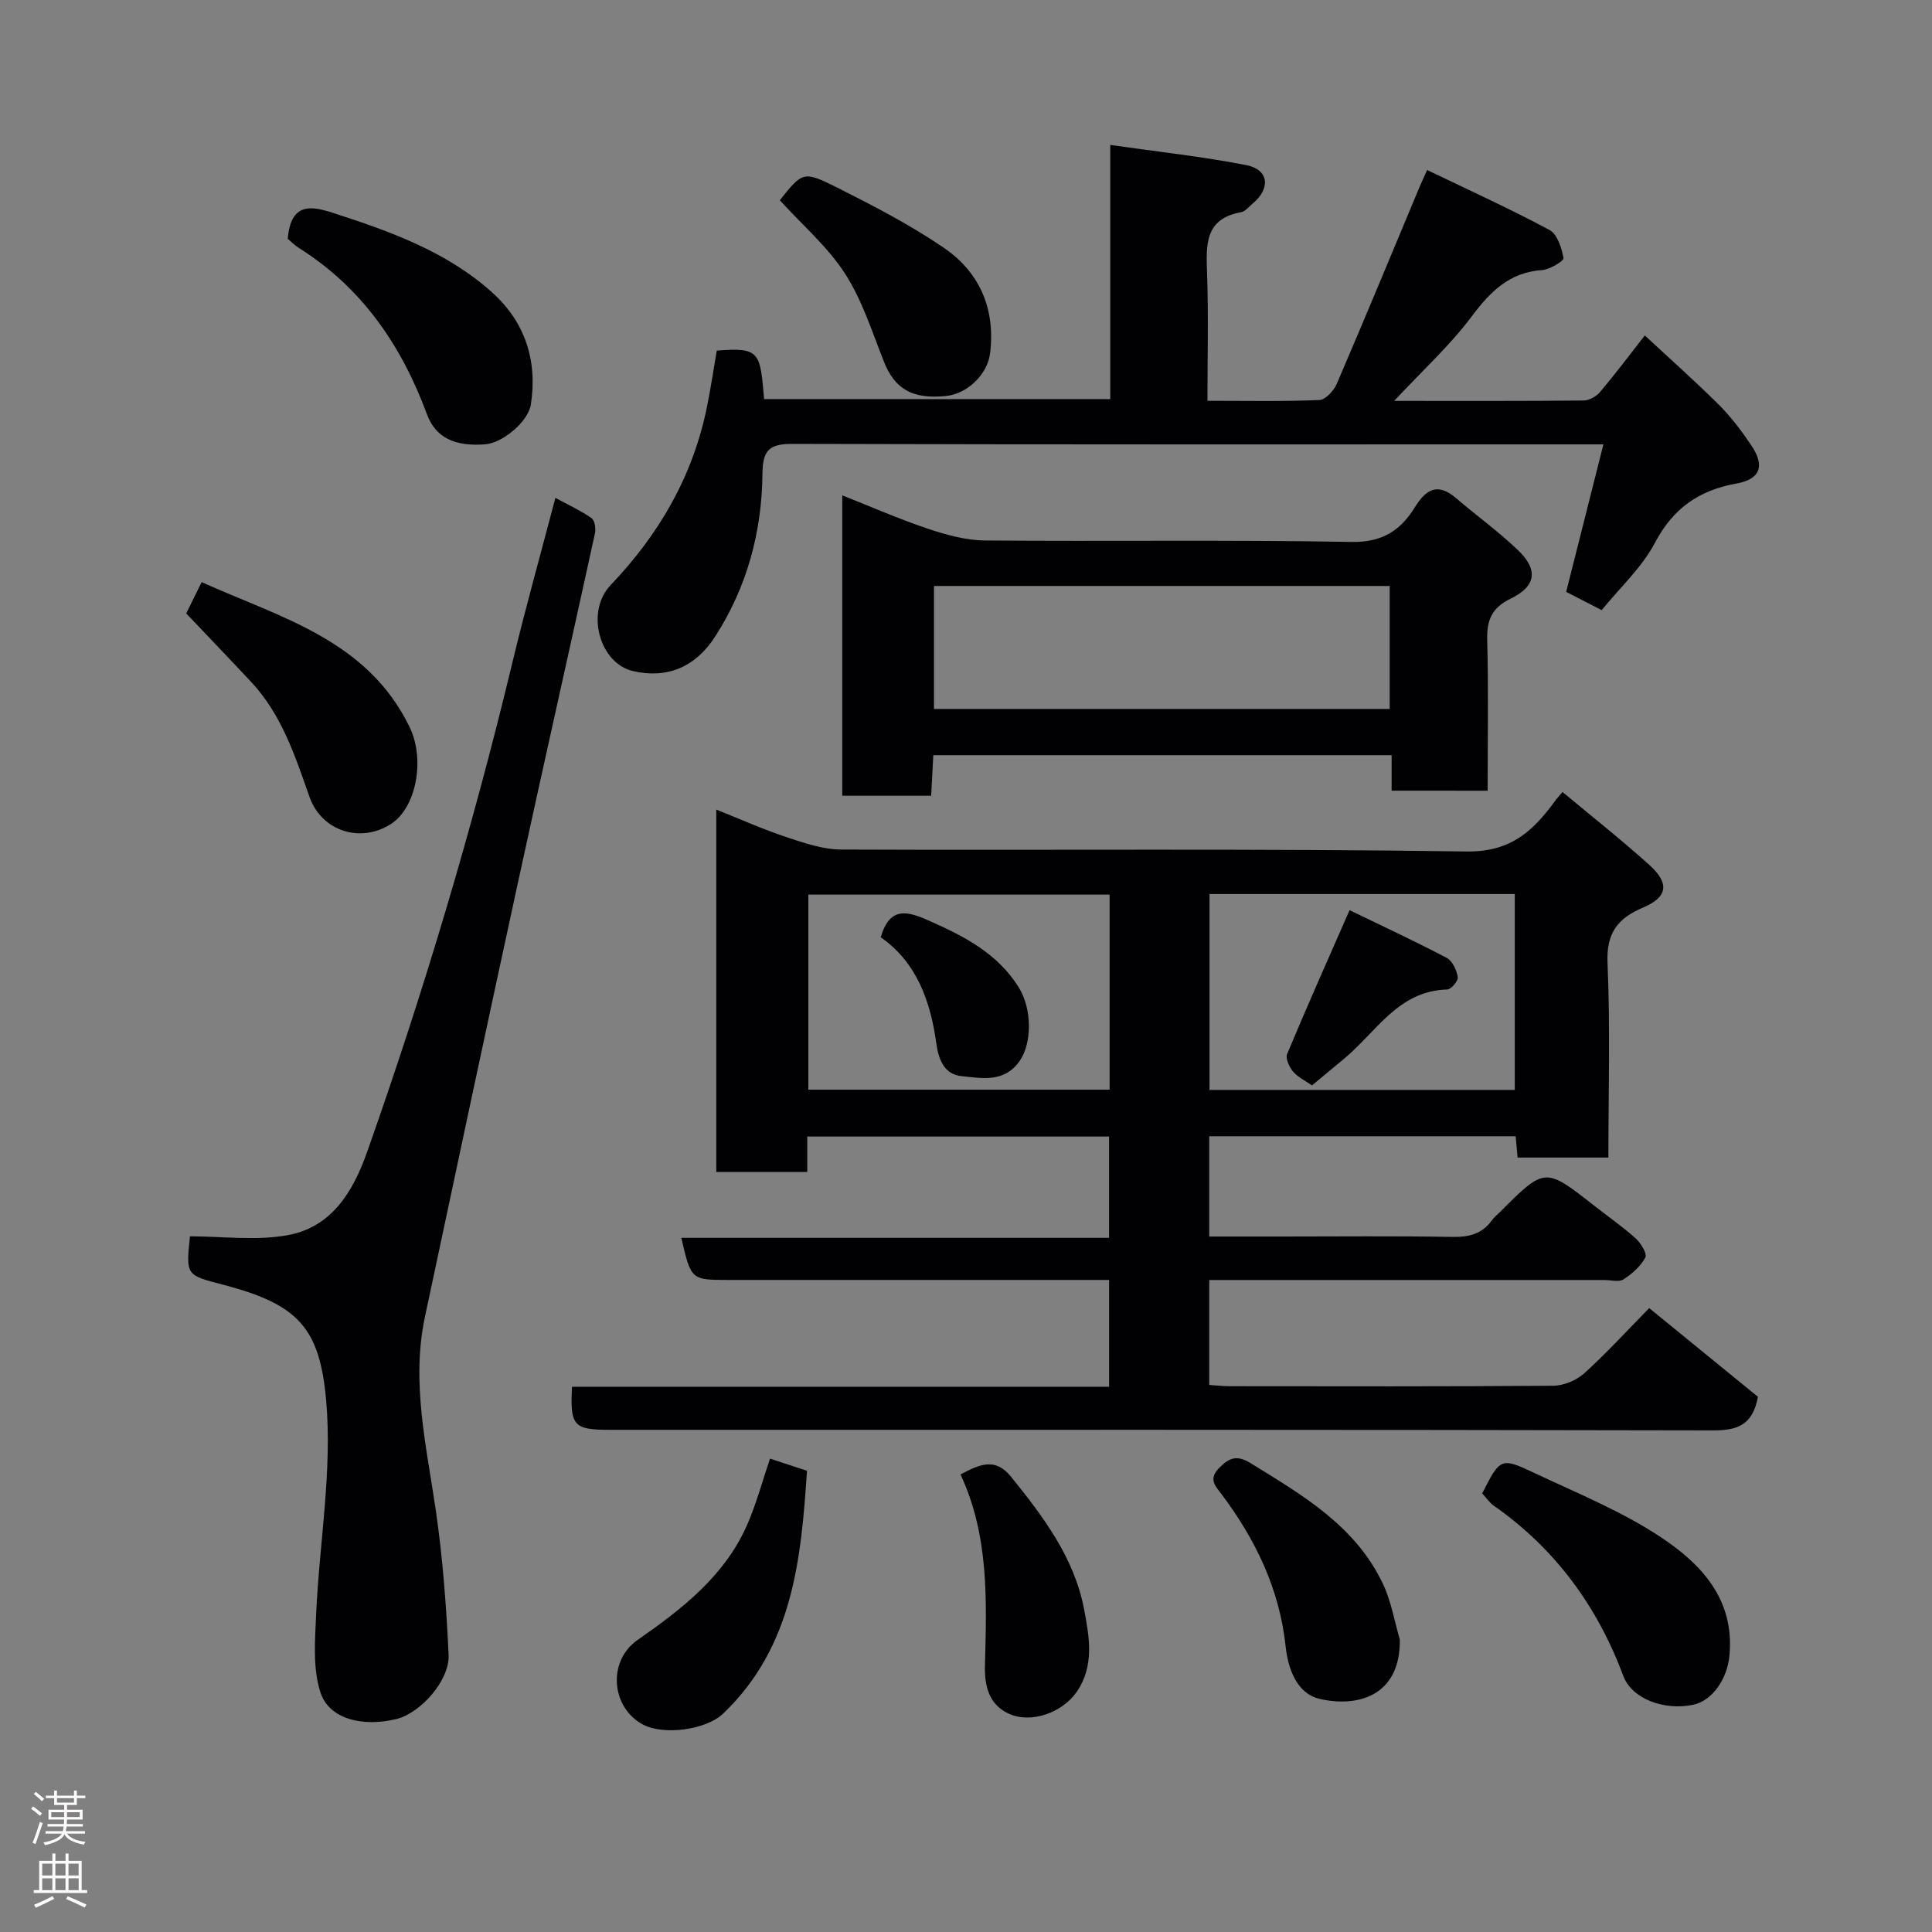 <svg enable-background="new 0 0 400 400" viewBox="0 0 400 400" xmlns="http://www.w3.org/2000/svg"><rect x="0" y="0" width="400" height="400" fill="#808080" stroke="none"/><g fill="#010103"><path d="m229.63 265c-26.5 0-52.64 0-78.79 0-7.76 0-7.76 0-9.78-8.72h88.56c0-7.21 0-13.93 0-20.97-20.7 0-41.42 0-62.49 0v7.34c-6.4 0-12.46 0-18.83 0 0-24.75 0-49.49 0-75.03 5.02 2 9.71 4.1 14.56 5.71 3.66 1.22 7.53 2.54 11.31 2.56 43.16.18 86.32-.24 129.47.4 9.34.14 13.93-4.44 18.52-10.73.29-.4.64-.75 1.35-1.58 6.01 5.01 12.12 9.84 17.91 15.04 4.29 3.85 3.88 6.71-1.22 8.87-5.28 2.23-7.65 5.28-7.38 11.49.58 13.29.18 26.62.18 40.28-6.32 0-12.37 0-18.8 0-.13-1.4-.25-2.8-.4-4.41-21.19 0-42.13 0-63.44 0v20.76h15.3c11.66 0 23.33-.13 34.99.08 3.43.06 6.16-.57 8.21-3.41.48-.67 1.15-1.2 1.74-1.79 9.27-9.27 9.27-9.27 19.57-1.18 2.83 2.22 5.81 4.28 8.47 6.68 1.07.97 2.42 3.17 2.02 3.94-.97 1.83-2.75 3.41-4.55 4.56-.94.61-2.6.12-3.93.12-27.15 0-54.3 0-81.82 0v21.73c1.39.09 2.83.26 4.27.26 22.33.02 44.66.08 66.99-.1 2.17-.02 4.78-1.13 6.41-2.6 4.56-4.12 8.72-8.69 13.42-13.47 7.74 6.31 15.28 12.46 22.51 18.36-1.09 5.93-4.31 6.97-9.36 6.96-76.15-.17-152.3-.12-228.45-.12-7.39 0-8.15-.85-7.72-8.92h111.2c0-7.39 0-14.45 0-22.11zm20.79-79.9v40.56h63.2c0-13.72 0-27.09 0-40.56-21.19 0-41.99 0-63.2 0zm-83.06.12v40.38h62.37c0-13.66 0-26.91 0-40.38-20.85 0-41.43 0-62.37 0z"/><path d="m288.65 83c13.91 0 26.57.05 39.23-.08 1.17-.01 2.65-.86 3.42-1.78 3.26-3.88 6.3-7.93 9.24-11.69 5.05 4.7 10.36 9.4 15.37 14.39 2.53 2.52 4.72 5.46 6.72 8.43 2.81 4.19 1.82 6.96-3.12 7.84-7.74 1.38-13.1 5.11-16.88 12.28-2.7 5.12-7.24 9.27-11.02 13.93-2.86-1.47-5.27-2.72-7.35-3.78 2.56-10.15 5.02-19.89 7.71-30.54-2.74 0-4.33 0-5.93 0-53.99 0-107.97.06-161.96-.1-4.8-.01-6.17 1.31-6.22 6.15-.12 12.1-3.2 23.54-9.85 33.82-4.09 6.32-10.01 8.7-16.99 7.06-6.92-1.62-9.85-12.29-4.59-17.8 10.06-10.53 17.06-22.62 19.95-36.95.78-3.83 1.35-7.71 2.02-11.59 8.96-.71 8.97.31 9.8 10.04h71.67c0-16.98 0-34.04 0-52.62 9.89 1.42 19.11 2.4 28.17 4.18 4.7.93 5.08 4.85 1.28 7.98-.76.63-1.48 1.6-2.34 1.76-7.56 1.34-7.28 6.74-7.07 12.58.3 8.62.08 17.26.08 26.47 7.97 0 15.58.16 23.17-.16 1.27-.05 2.99-1.92 3.6-3.34 5.85-13.61 11.51-27.31 17.23-40.98.31-.73.65-1.44 1.49-3.3 8.61 4.15 17.11 8.01 25.32 12.41 1.62.87 2.52 3.72 2.91 5.82.11.57-2.81 2.37-4.41 2.48-6.77.47-10.7 4.41-14.57 9.56-4.5 6.03-10.16 11.18-16.08 17.53z"/><path d="m114.99 103.08c2.73 1.48 5.25 2.63 7.48 4.19.67.47.92 2.16.71 3.15-5.24 24-10.66 47.96-15.87 71.97-6.53 30.06-12.94 60.15-19.33 90.24-2.88 13.54.31 26.75 2.25 40.07 1.44 9.89 2.18 19.91 2.65 29.9.25 5.34-5.85 12.1-10.81 13.31-6.98 1.69-13.9.03-15.71-5.47-1.63-4.96-1.15-10.76-.91-16.17.66-14.82 3.38-29.78 2.07-44.39-1.33-14.77-5.61-19.77-21.1-23.83-7.91-2.07-7.95-1.9-7.09-10.08 6.76 0 13.66.94 20.17-.23 9.13-1.63 13.59-8.97 16.5-17.22 11.76-33.29 21.85-67.07 30.1-101.41 2.68-11.17 5.8-22.25 8.89-34.03z"/><path d="m288.12 163.7c0-2.45 0-4.73 0-7.35-31.72 0-63.1 0-94.89 0-.14 2.7-.28 5.43-.44 8.4-6.16 0-12.1 0-18.41 0 0-20.65 0-41.33 0-62.19 5.91 2.33 11.72 4.89 17.71 6.9 3.8 1.27 7.86 2.4 11.81 2.44 25.32.22 50.64-.16 75.95.3 6.36.12 10.15-2.42 13.08-7.17 2.35-3.81 4.76-5.13 8.54-1.89 4.24 3.63 8.8 6.92 12.82 10.77 4.24 4.06 3.74 7.49-1.52 10.03-3.92 1.89-4.97 4.46-4.86 8.59.28 10.29.09 20.59.09 31.18-6.76-.01-13.15-.01-19.88-.01zm-.4-16.92c0-8.85 0-17.11 0-25.46-31.64 0-63.01 0-94.35 0v25.46z"/><path d="m306.87 309.2c3.74-7.35 3.83-7.53 10.86-4.21 8.8 4.15 17.95 7.87 26.01 13.19 8.44 5.57 15.44 12.91 14.32 24.63-.45 4.71-3.47 9.31-7.54 10.15-6.03 1.25-12.67-1.26-14.42-5.96-5.4-14.44-14.07-26.31-26.74-35.2-.92-.63-1.59-1.64-2.49-2.6z"/><path d="m59.58 49.44c.62-7.63 4.94-6.79 9.34-5.37 11.82 3.82 23.56 8 32.98 16.48 6.8 6.11 9.42 14.12 8.01 23.2-.56 3.6-5.89 7.96-9.43 8.24-6.32.5-10.29-1.36-12.1-6.26-5.26-14.23-13.43-26.15-26.48-34.38-.97-.61-1.8-1.47-2.32-1.91z"/><path d="m38.55 127c.76-1.54 1.82-3.69 3.2-6.48 16.32 7.37 34.26 11.92 43.04 29.98 3.28 6.74 1.39 16.68-3.79 20.06-6.33 4.13-14.43 1.53-16.93-5.59-2.97-8.46-5.75-16.99-12.03-23.74-4.37-4.68-8.81-9.29-13.49-14.23z"/><path d="m159.42 301.99c2.61.86 4.91 1.62 7.66 2.52-1.22 18.3-2.88 36.45-17.38 50.29-3.52 3.36-12.34 4.55-16.64 2.22-6.57-3.56-7.29-13.14-1.07-17.47 9.34-6.52 18.26-13.41 22.88-24.27 1.82-4.28 3.04-8.82 4.55-13.29z"/><path d="m289.82 339.44c.14 11.81-8.85 14.08-16.59 12.3-4.8-1.11-6.57-6.36-7.05-10.85-1.27-11.9-6.2-22.07-13.22-31.47-1.19-1.6-2.9-3.07-.59-5.46 2.15-2.23 3.78-2.74 6.55-1.03 10.74 6.62 21.73 12.98 27.41 25.01 1.7 3.58 2.36 7.65 3.49 11.5z"/><path d="m161.45 41.46c4.7-5.88 4.84-6.16 11.9-2.61 7.53 3.79 15.1 7.7 22.04 12.44 7.45 5.08 10.74 12.69 9.59 21.89-.55 4.36-4.72 8.37-9.13 8.81-6.99.71-10.62-1.47-12.86-7.15-2.44-6.17-4.48-12.68-8.03-18.18-3.54-5.51-8.73-9.95-13.51-15.2z"/><path d="m198.86 305.26c4.1-2.16 7.23-3.52 10.47.49 6.69 8.28 13.11 16.81 15.12 27.44 1.06 5.6 2.22 11.73-1.57 17.15-2.97 4.24-9.41 6.61-14.09 4.43-3.98-1.85-4.98-5.6-4.87-9.95.36-13.41.87-26.88-5.06-39.56z"/><path d="m271.63 224.72c-1.35-.95-2.9-1.68-3.91-2.86-.79-.93-1.61-2.71-1.24-3.62 4.05-9.71 8.34-19.32 12.93-29.8 6.52 3.16 13.41 6.36 20.12 9.88 1.18.62 2.04 2.53 2.29 3.97.13.75-1.37 2.55-2.17 2.57-10.14.26-14.67 8.75-21.23 14.22-2.27 1.9-4.54 3.78-6.79 5.64z"/><path d="m182.34 194.05c1.9-6.43 5.48-5.45 10.06-3.41 7.27 3.23 14.13 6.75 18.51 13.77 2.83 4.55 2.74 11.6.21 15.23-3.19 4.59-7.83 3.59-12.04 3.16-3.49-.35-4.74-3.25-5.22-6.74-1.2-8.79-4.1-16.86-11.52-22.01z"/></g><path d="m6.44 374.46.42-.45c.65.47 1.27.95 1.85 1.44l-.45.49c-.65-.56-1.25-1.06-1.82-1.48m.93 7.33-.63-.26c.55-1.36 1.05-2.8 1.52-4.33.19.1.38.19.59.27-.46 1.29-.95 2.73-1.48 4.32m-.38-10.38.44-.42c.43.34 1.01.82 1.74 1.44l-.49.49c-.53-.51-1.09-1.01-1.69-1.51m2.5.35h1.72v-1.04h.59v1.04h3.52v-1.04h.59v1.04h1.75v.53h-1.75v1.42h-2.03v.97h3.22v2.03h-3.24c0 .35-.01.66-.03.93h3.32v.53h-3.37c-.03.27-.08.58-.15.94h3.96v.53h-3.71c.67.92 1.93 1.48 3.79 1.68-.13.24-.23.44-.29.59-2.13-.38-3.48-1.08-4.04-2.12-.43.97-1.77 1.72-4.03 2.23-.09-.19-.2-.37-.33-.55 2.1-.42 3.37-1.03 3.81-1.83h-3.36v-.53h3.58c.08-.29.13-.61.16-.94h-3.33v-.53h3.39c.02-.27.04-.58.04-.93h-3.23v-2.03h3.25v-.97h-2.07v-1.42h-1.73zm1.12 3.44v1h2.65c.01-.3.02-.44.01-.4v-.25-.35zm1.19-2h3.52v-.91h-3.52zm4.71 2h-2.63v.59c0 .16-.01.28-.01.4h2.64z" fill="#fcfafa"/><path d="m13.56 383.74h.63v1.52h2.72v6.07h1.13v.6h-11.06v-.6h1.13v-6.07h2.73v-1.52h.63v1.52h2.1v-1.52zm-2.69 8.83.38.56c-1.24.63-2.53 1.25-3.85 1.85-.1-.21-.21-.42-.34-.63 1.36-.55 2.63-1.15 3.81-1.78m-2.13-4.27h2.1v-2.45h-2.1zm0 3.04h2.1v-2.46h-2.1zm2.72-3.04h2.1v-2.45h-2.1zm0 3.04h2.1v-2.46h-2.1zm6.07 3.6c-1.41-.71-2.7-1.3-3.86-1.78l.35-.56c1.45.62 2.75 1.19 3.88 1.72zm-1.25-9.09h-2.1v2.45h2.1zm-2.09 5.49h2.1v-2.46h-2.1z" fill="#fcfafa"/></svg>